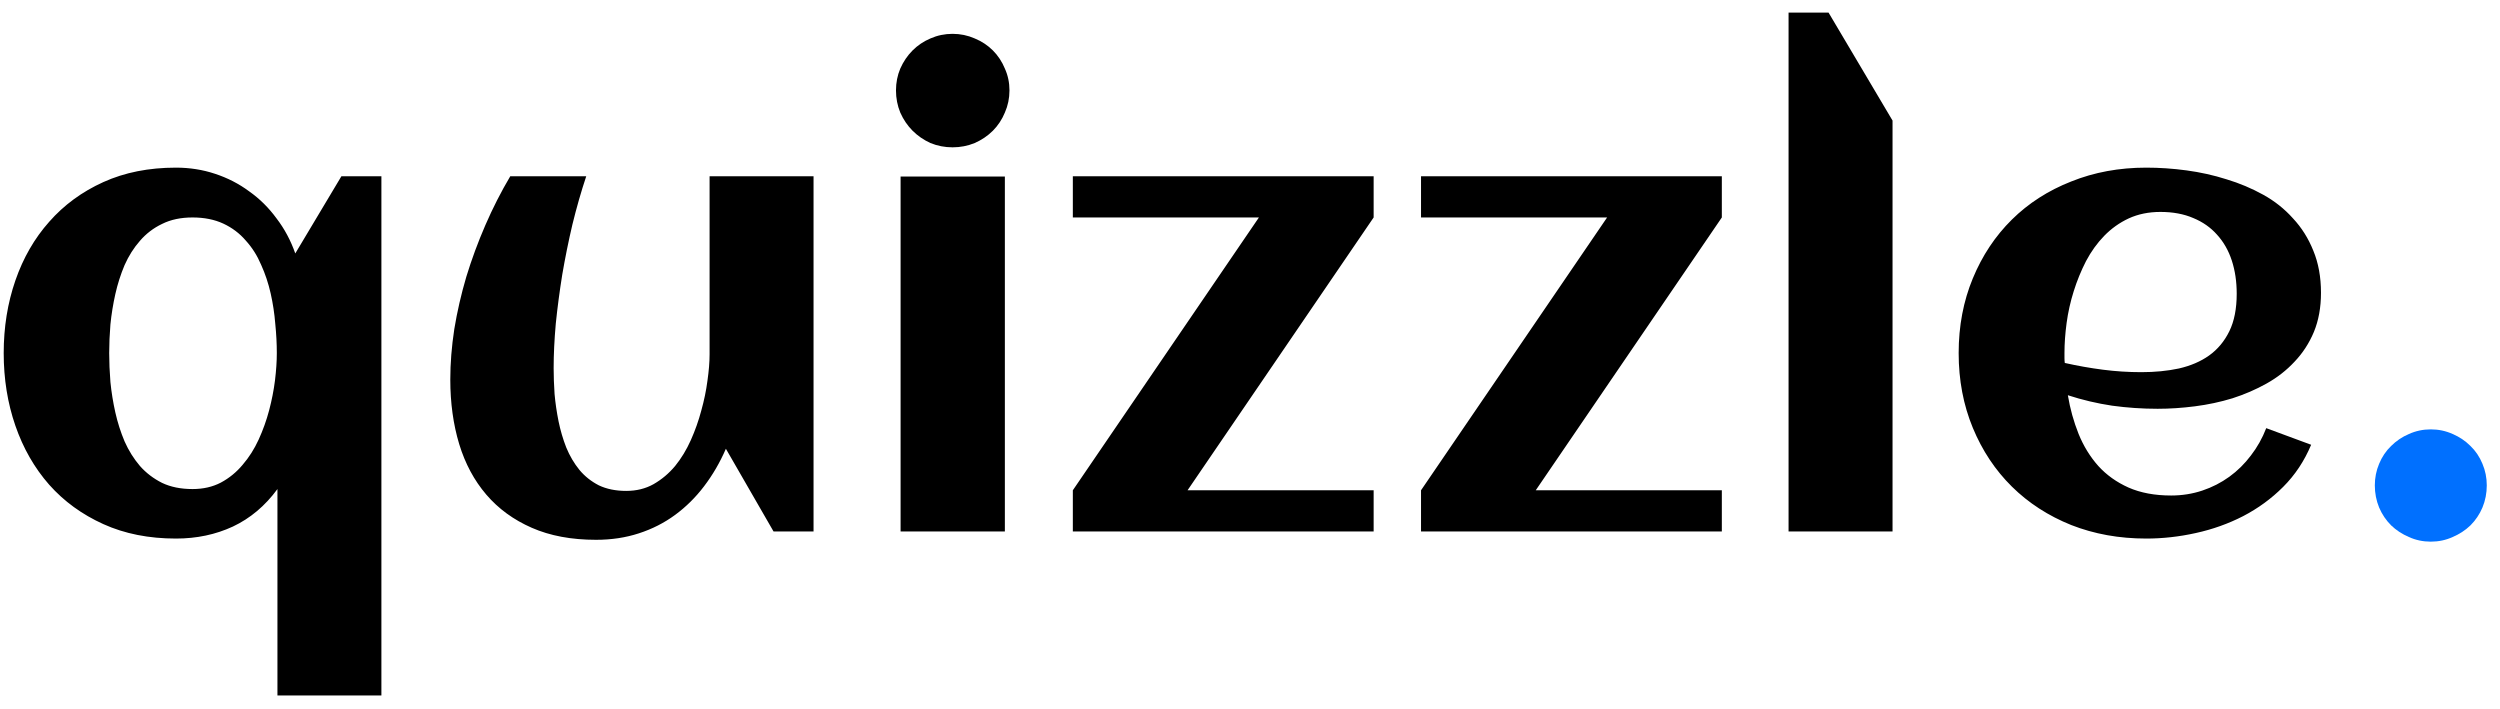 <svg width="127" height="36" viewBox="0 0 127 36" fill="none" xmlns="http://www.w3.org/2000/svg">
<path d="M19.375 35.328H14.094V24.844C13.469 25.698 12.713 26.333 11.828 26.75C10.953 27.156 9.99 27.359 8.938 27.359C7.562 27.359 6.333 27.115 5.25 26.625C4.167 26.135 3.25 25.469 2.5 24.625C1.75 23.771 1.177 22.771 0.781 21.625C0.385 20.479 0.188 19.25 0.188 17.938C0.188 16.625 0.385 15.396 0.781 14.25C1.177 13.104 1.75 12.109 2.5 11.266C3.25 10.412 4.167 9.74 5.25 9.25C6.333 8.76 7.562 8.516 8.938 8.516C9.635 8.516 10.297 8.62 10.922 8.828C11.557 9.036 12.135 9.333 12.656 9.719C13.188 10.094 13.651 10.552 14.047 11.094C14.453 11.625 14.771 12.219 15 12.875L17.344 8.953H19.375V35.328ZM14.062 17.938C14.062 17.469 14.037 16.974 13.984 16.453C13.943 15.932 13.865 15.417 13.75 14.906C13.635 14.396 13.474 13.912 13.266 13.453C13.068 12.984 12.807 12.573 12.484 12.219C12.172 11.854 11.792 11.568 11.344 11.359C10.896 11.151 10.375 11.047 9.781 11.047C9.188 11.047 8.672 11.156 8.234 11.375C7.797 11.583 7.422 11.87 7.109 12.234C6.797 12.588 6.536 13 6.328 13.469C6.13 13.938 5.974 14.427 5.859 14.938C5.745 15.448 5.661 15.963 5.609 16.484C5.568 16.995 5.547 17.479 5.547 17.938C5.547 18.396 5.568 18.885 5.609 19.406C5.661 19.927 5.745 20.443 5.859 20.953C5.974 21.463 6.13 21.953 6.328 22.422C6.536 22.891 6.797 23.307 7.109 23.672C7.422 24.026 7.797 24.312 8.234 24.531C8.672 24.74 9.188 24.844 9.781 24.844C10.323 24.844 10.802 24.734 11.219 24.516C11.646 24.287 12.016 23.984 12.328 23.609C12.651 23.234 12.922 22.807 13.141 22.328C13.359 21.849 13.537 21.354 13.672 20.844C13.807 20.333 13.906 19.828 13.969 19.328C14.031 18.818 14.062 18.354 14.062 17.938ZM22.875 19.281C22.875 18.458 22.943 17.604 23.078 16.719C23.224 15.833 23.427 14.948 23.688 14.062C23.958 13.177 24.281 12.302 24.656 11.438C25.031 10.573 25.453 9.745 25.922 8.953H29.781C29.521 9.734 29.287 10.552 29.078 11.406C28.88 12.25 28.708 13.099 28.562 13.953C28.427 14.797 28.318 15.625 28.234 16.438C28.162 17.25 28.125 18.005 28.125 18.703C28.125 19.109 28.141 19.547 28.172 20.016C28.213 20.474 28.281 20.938 28.375 21.406C28.469 21.865 28.599 22.307 28.766 22.734C28.943 23.162 29.167 23.542 29.438 23.875C29.708 24.198 30.037 24.458 30.422 24.656C30.818 24.844 31.281 24.938 31.812 24.938C32.333 24.938 32.797 24.823 33.203 24.594C33.62 24.354 33.984 24.047 34.297 23.672C34.609 23.287 34.875 22.849 35.094 22.359C35.312 21.87 35.49 21.37 35.625 20.859C35.771 20.338 35.875 19.833 35.938 19.344C36.01 18.844 36.047 18.396 36.047 18V8.953H41.328V27H39.297L36.875 22.797C36.573 23.495 36.203 24.13 35.766 24.703C35.339 25.266 34.849 25.75 34.297 26.156C33.745 26.562 33.13 26.875 32.453 27.094C31.787 27.312 31.062 27.422 30.281 27.422C29.031 27.422 27.943 27.219 27.016 26.812C26.088 26.406 25.318 25.844 24.703 25.125C24.088 24.406 23.63 23.552 23.328 22.562C23.026 21.562 22.875 20.469 22.875 19.281ZM51.281 4.594C51.281 4.99 51.203 5.365 51.047 5.719C50.901 6.073 50.698 6.38 50.438 6.641C50.177 6.901 49.87 7.109 49.516 7.266C49.161 7.411 48.786 7.484 48.391 7.484C47.995 7.484 47.62 7.411 47.266 7.266C46.922 7.109 46.62 6.901 46.359 6.641C46.099 6.38 45.891 6.073 45.734 5.719C45.589 5.365 45.516 4.99 45.516 4.594C45.516 4.198 45.589 3.828 45.734 3.484C45.891 3.13 46.099 2.823 46.359 2.562C46.62 2.302 46.922 2.099 47.266 1.953C47.62 1.797 47.995 1.719 48.391 1.719C48.786 1.719 49.161 1.797 49.516 1.953C49.87 2.099 50.177 2.302 50.438 2.562C50.698 2.823 50.901 3.13 51.047 3.484C51.203 3.828 51.281 4.198 51.281 4.594ZM51.047 27H45.75V8.969H51.047V27ZM69.781 27H54.5V24.906L63.953 11.047H54.5V8.953H69.781V11.047L60.328 24.906H69.781V27ZM87.469 27H72.188V24.906L81.641 11.047H72.188V8.953H87.469V11.047L78.016 24.906H87.469V27ZM96.141 27H90.859V0.641H92.891L96.141 6.125V27ZM104.891 18.438C105.536 18.583 106.182 18.698 106.828 18.781C107.474 18.865 108.125 18.906 108.781 18.906C109.469 18.906 110.104 18.844 110.688 18.719C111.281 18.583 111.792 18.365 112.219 18.062C112.656 17.75 113 17.338 113.25 16.828C113.5 16.318 113.625 15.682 113.625 14.922C113.625 14.307 113.542 13.745 113.375 13.234C113.208 12.724 112.958 12.287 112.625 11.922C112.302 11.557 111.901 11.276 111.422 11.078C110.943 10.87 110.385 10.766 109.75 10.766C109.156 10.766 108.62 10.875 108.141 11.094C107.672 11.312 107.255 11.609 106.891 11.984C106.536 12.349 106.229 12.776 105.969 13.266C105.719 13.755 105.51 14.266 105.344 14.797C105.177 15.328 105.057 15.865 104.984 16.406C104.911 16.948 104.875 17.458 104.875 17.938C104.875 18.021 104.875 18.104 104.875 18.188C104.875 18.271 104.88 18.354 104.891 18.438ZM117.906 14.875C117.906 15.615 117.786 16.276 117.547 16.859C117.307 17.432 116.979 17.938 116.562 18.375C116.156 18.812 115.682 19.182 115.141 19.484C114.599 19.787 114.021 20.037 113.406 20.234C112.792 20.422 112.156 20.557 111.5 20.641C110.854 20.724 110.224 20.766 109.609 20.766C108.828 20.766 108.057 20.713 107.297 20.609C106.536 20.495 105.786 20.318 105.047 20.078C105.161 20.766 105.344 21.422 105.594 22.047C105.844 22.662 106.177 23.203 106.594 23.672C107.01 24.13 107.521 24.495 108.125 24.766C108.74 25.037 109.464 25.172 110.297 25.172C110.849 25.172 111.375 25.088 111.875 24.922C112.375 24.755 112.833 24.521 113.25 24.219C113.667 23.917 114.031 23.557 114.344 23.141C114.667 22.724 114.927 22.26 115.125 21.75L117.406 22.594C117.062 23.417 116.589 24.13 115.984 24.734C115.391 25.328 114.714 25.823 113.953 26.219C113.203 26.604 112.401 26.891 111.547 27.078C110.703 27.266 109.865 27.359 109.031 27.359C107.656 27.359 106.385 27.13 105.219 26.672C104.052 26.203 103.047 25.552 102.203 24.719C101.359 23.885 100.698 22.891 100.219 21.734C99.74 20.578 99.5 19.312 99.5 17.938C99.5 16.562 99.74 15.297 100.219 14.141C100.698 12.984 101.359 11.99 102.203 11.156C103.047 10.323 104.052 9.677 105.219 9.219C106.385 8.75 107.656 8.516 109.031 8.516C109.698 8.516 110.38 8.562 111.078 8.656C111.776 8.75 112.453 8.901 113.109 9.109C113.766 9.307 114.385 9.568 114.969 9.891C115.552 10.213 116.057 10.615 116.484 11.094C116.922 11.562 117.266 12.109 117.516 12.734C117.776 13.359 117.906 14.073 117.906 14.875Z" fill="black"/>
<path d="M126.328 24.656C126.328 25.052 126.255 25.427 126.109 25.781C125.964 26.125 125.76 26.427 125.5 26.688C125.24 26.938 124.938 27.135 124.594 27.281C124.25 27.438 123.88 27.516 123.484 27.516C123.089 27.516 122.719 27.438 122.375 27.281C122.031 27.135 121.729 26.938 121.469 26.688C121.208 26.427 121.005 26.125 120.859 25.781C120.714 25.427 120.641 25.052 120.641 24.656C120.641 24.271 120.714 23.906 120.859 23.562C121.005 23.208 121.208 22.906 121.469 22.656C121.729 22.396 122.031 22.193 122.375 22.047C122.719 21.891 123.089 21.812 123.484 21.812C123.88 21.812 124.25 21.891 124.594 22.047C124.938 22.193 125.24 22.396 125.5 22.656C125.76 22.906 125.964 23.208 126.109 23.562C126.255 23.906 126.328 24.271 126.328 24.656Z" fill="#0070FF"/>
</svg>
